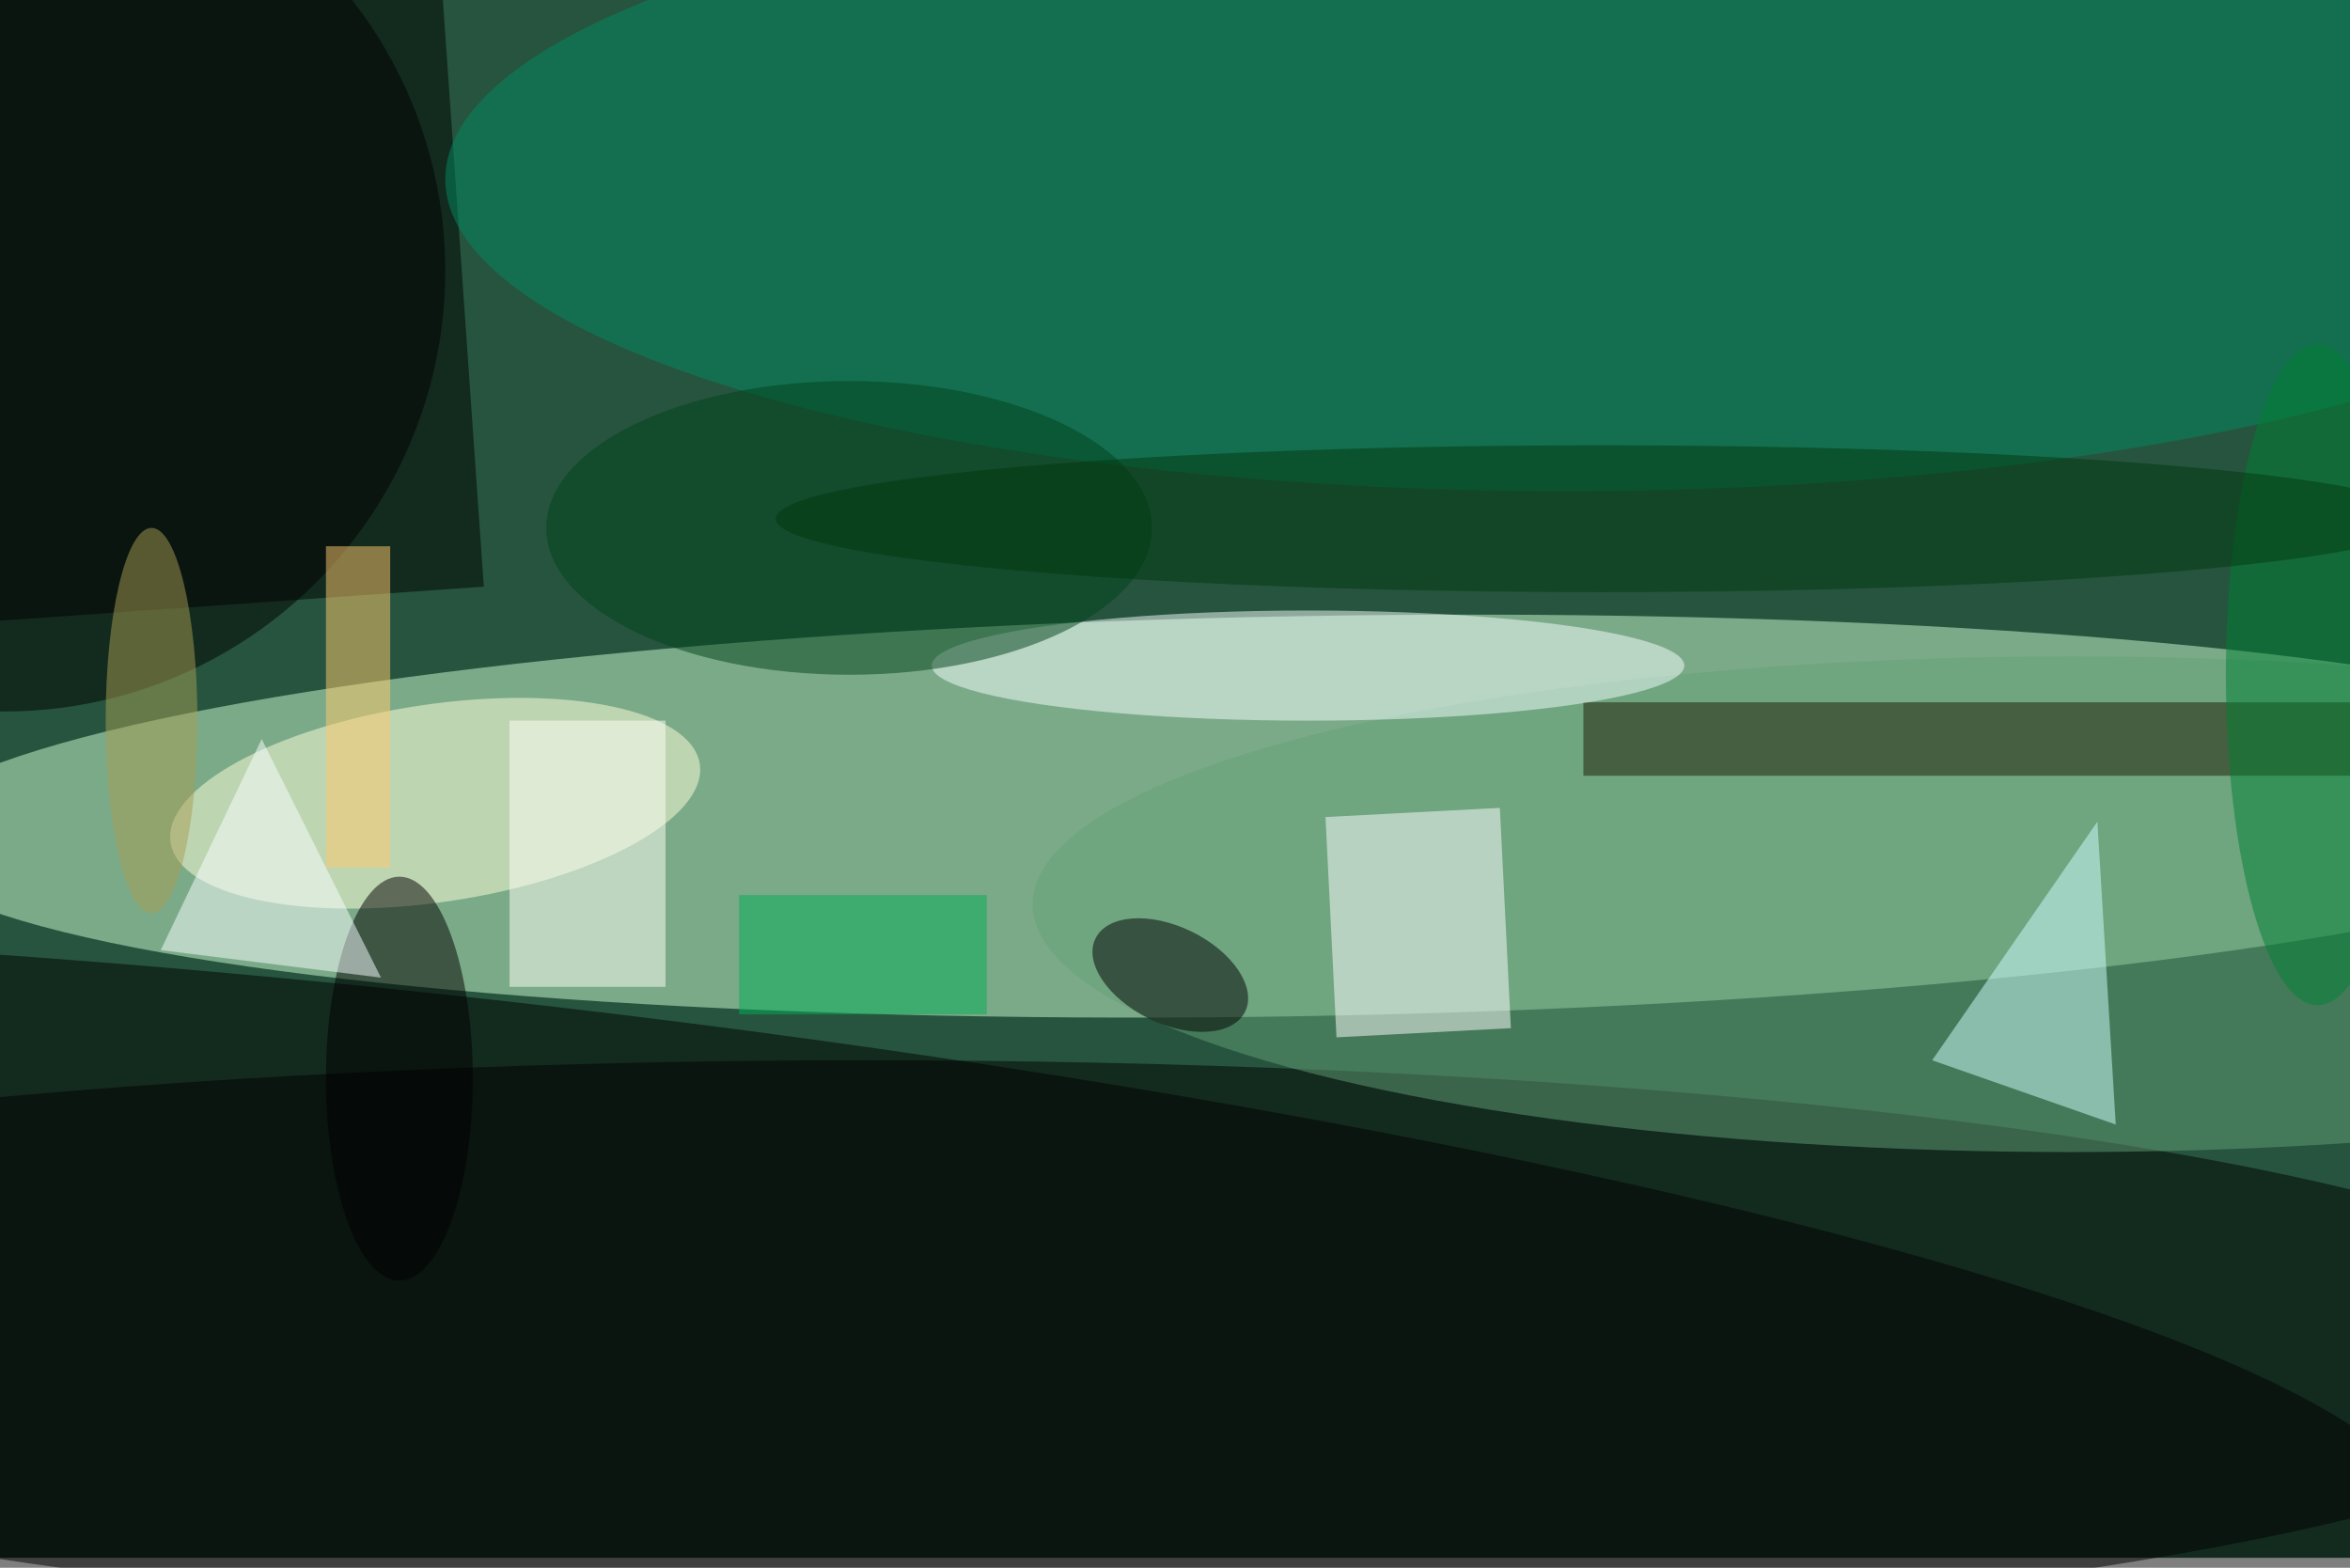 <svg xmlns="http://www.w3.org/2000/svg" viewBox="0 0 700 467"><filter id="b"><feGaussianBlur stdDeviation="12" /></filter><path fill="#27543e" d="M0 0h700v464H0z"/><g filter="url(#b)" transform="translate(1.4 1.4) scale(2.734)" fill-opacity=".5"><ellipse fill="#d1ffd4" rx="1" ry="1" transform="matrix(.38 21.787 -153.358 2.677 141.5 88.4)"/><ellipse cx="94" cy="147" rx="195" ry="32"/><path d="M-4.7 67.4l-5.5-78.8 56.9-4 5.5 78.8z"/><ellipse fill="#63a076" cx="225" cy="98" rx="113" ry="27"/><ellipse rx="1" ry="1" transform="matrix(3.711 -33.431 214.874 23.854 49.1 141.8)"/><ellipse fill="#008a61" cx="170" cy="19" rx="122" ry="34"/><ellipse fill="#ffffdb" rx="1" ry="1" transform="matrix(1.574 10.657 -28.831 4.257 46.9 87)"/><path fill="#1e1b00" d="M172 76h84v8h-84z"/><path fill="#fff" d="M164.1 111.5l-19 1-1.2-24 19-1z"/><ellipse cy="29" rx="48" ry="48"/><path fill="#fffff7" d="M55 78h17v29H55z"/><ellipse fill="#f7ffff" cx="142" cy="72" rx="41" ry="6"/><path fill="#d1ffff" d="M210 115l20 7-2-33z"/><ellipse fill="#00431c" cx="92" cy="57" rx="33" ry="16"/><ellipse rx="1" ry="1" transform="rotate(-154 75.7 38.2) scale(9.073 5.276)"/><ellipse cx="43" cy="117" rx="8" ry="22"/><path fill="#ffca6d" d="M35 59h7v35h-7z"/><ellipse fill="#008034" cx="252" cy="73" rx="10" ry="36"/><ellipse fill="#00380f" cx="174" cy="56" rx="90" ry="8"/><ellipse fill="#a69f53" cx="16" cy="78" rx="5" ry="21"/><path fill="#f9ffff" d="M28 80l13 26-24-3z"/><path fill="#00af57" d="M80 97h27v13H80z"/></g></svg>
